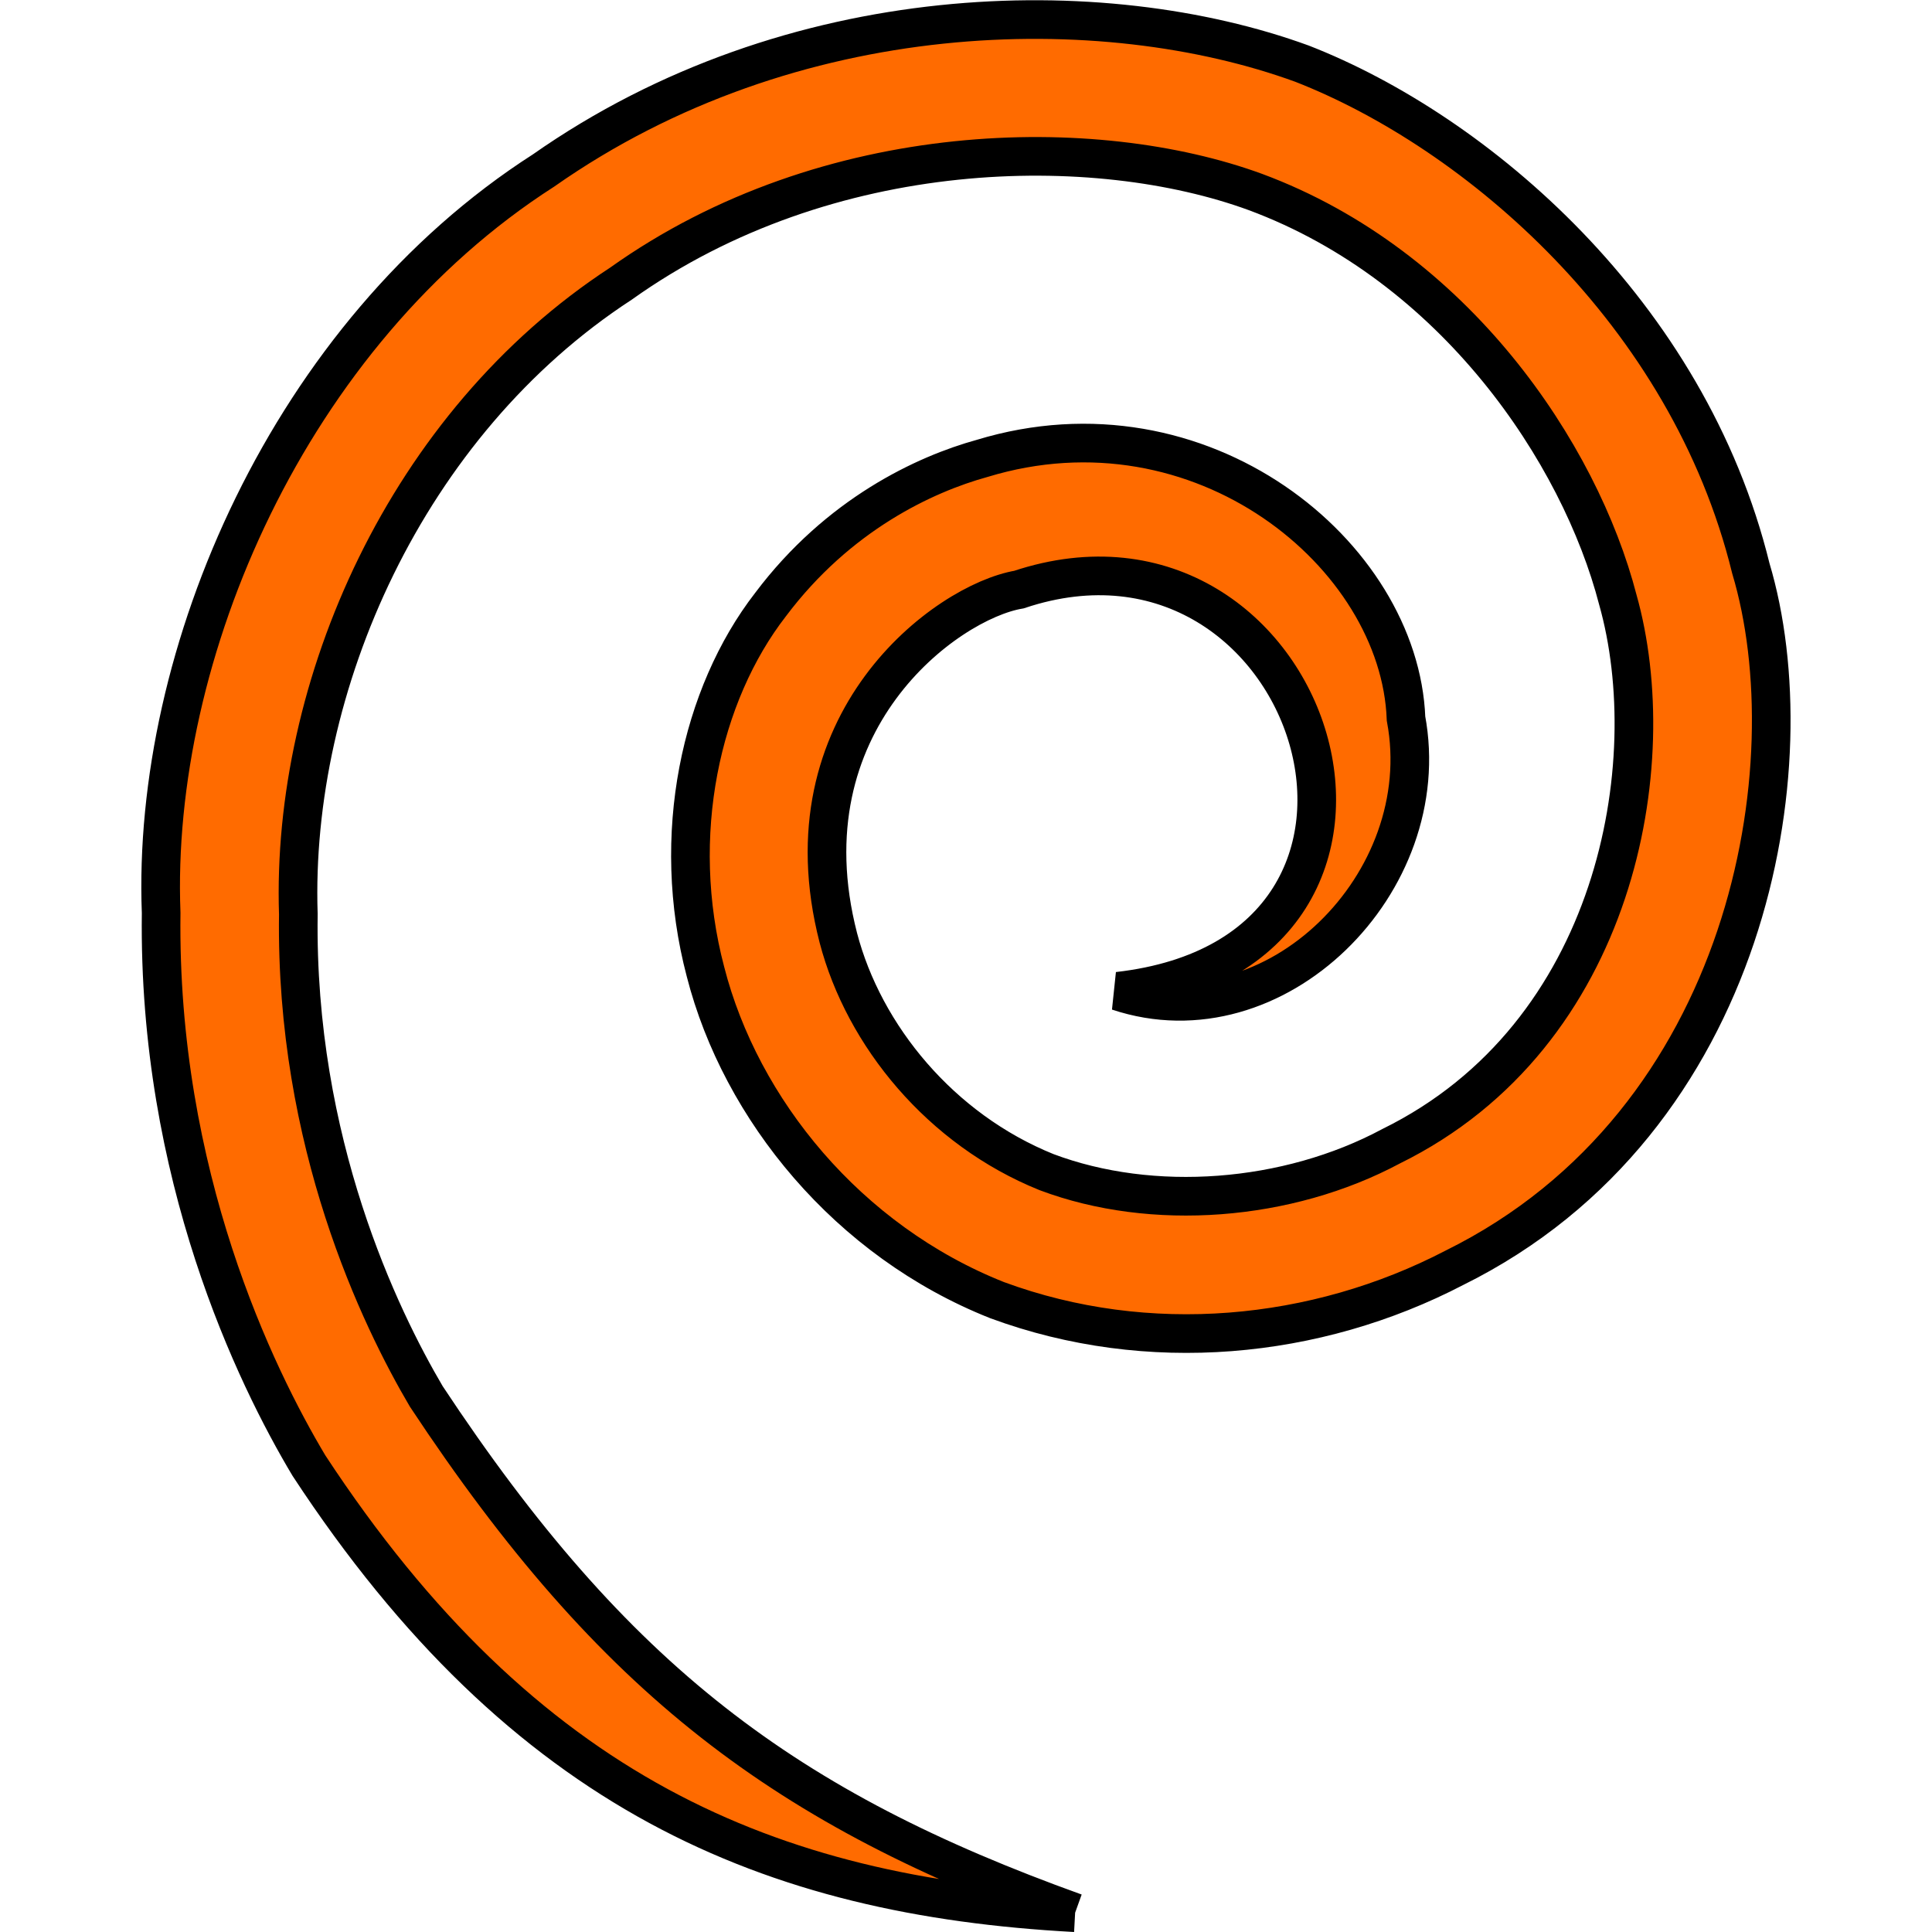 <?xml version="1.0" encoding="UTF-8" standalone="no"?>
<!-- Generator: Adobe Illustrator 10.0, SVG Export Plug-In . SVG Version: 3.0.0 Build 77)  -->

<svg
   xmlns:ns0="http://ns.adobe.com/SaveForWeb/1.0/"
   xmlns:ns="http://ns.adobe.com/Variables/1.0/"
   xmlns:i="http://ns.adobe.com/AdobeIllustrator/10.0/"
   xmlns:dc="http://purl.org/dc/elements/1.1/"
   xmlns:cc="http://creativecommons.org/ns#"
   xmlns:rdf="http://www.w3.org/1999/02/22-rdf-syntax-ns#"
   xmlns:svg="http://www.w3.org/2000/svg"
   xmlns="http://www.w3.org/2000/svg"
   xmlns:sodipodi="http://sodipodi.sourceforge.net/DTD/sodipodi-0.dtd"
   xmlns:inkscape="http://www.inkscape.org/namespaces/inkscape"
   i:viewOrigin="270 467"
   i:rulerOrigin="0 0"
   i:pageBounds="0 792 612 0"
   width="500"
   height="500"
   viewBox="0 0 500 500"
   overflow="visible"
   enable-background="new 0 0 71.73 143.242"
   xml:space="preserve"
   version="1.1"
   id="svg13"
   sodipodi:docname="officiallogo-nd.svg"
   style="overflow:visible"
   inkscape:version="0.92.4 (5da689c313, 2019-01-14)"
   inkscape:export-filename="/home/yegortimoshenko/logo.svg.png"
   inkscape:export-xdpi="96"
   inkscape:export-ydpi="96"><defs
   id="defs17" /><sodipodi:namedview
   pagecolor="#ffffff"
   bordercolor="#666666"
   borderopacity="1"
   objecttolerance="10"
   gridtolerance="10"
   guidetolerance="10"
   inkscape:pageopacity="0"
   inkscape:pageshadow="2"
   inkscape:window-width="1366"
   inkscape:window-height="704"
   id="namedview15"
   showgrid="false"
   fit-margin-top="0"
   fit-margin-left="0"
   fit-margin-right="0"
   fit-margin-bottom="0"
   inkscape:zoom="0.29125046"
   inkscape:cx="-172.56335"
   inkscape:cy="71.079159"
   inkscape:window-x="0"
   inkscape:window-y="27"
   inkscape:window-maximized="1"
   inkscape:current-layer="g10" />
	<g
   id="Layer_1"
   i:layer="yes"
   i:dimmedPercent="50"
   i:rgbTrio="#4F008000FFFF"
   transform="translate(177.835,178.06)">
		<g
   id="g10">
			
			
			<path
   i:knockout="Off"
   d="M 100.407,316.947 C 25.611,290.039 -18.815,257.014 -67.526,183.312 -79.479,163.007 -101.458,117.692 -100.626,58.544 c -1.945,-58.97 27.853,-126.92 83.466,-163.181 53.705,-38.272 123.01,-38.843 164.238,-23.728 51.62,19.171 83.947,67.58 93.782,105.52 11.962,42.388 -0.187,112.647 -58.652,141.417 -26.89,14.413 -61.814,17.022 -89.199,6.715 C 65.623,114.241 45.748,89.989 39.126,64.651 24.695,8.711 67.138,-22.294 85.863,-25.474 162.043,-50.876 200.624,68.337 111.528,78.475 152.138,92.037 194.002,50.36 186.043,7.907 184.434,-34.555 133.03,-76.7 76.332,-59.425 61.527,-55.338 39.108,-44.946 21.561,-21.573 3.566,1.659 -4.599,38.07 4.754,73.462 13.873,109.05 41.605,143.113 80.233,158.424 c 39.021,14.394 82.465,10.279 118.343,-8.39 76.591,-37.889 91.921,-130.212 76.704,-181.008 -16.241,-66.227 -70.986,-112.981 -116.164,-130.614 -51.554,-18.799 -131.933,-17.471 -196.291,27.657 -65.864,42.238 -101.545,125.236 -98.954,192.128 -0.889,67.931 24.43,119.924 38.244,143.035 55.688,84.925 119.493,111.469 198.292,115.715"
   id="path8"
   inkscape:connector-curvature="0"
   style="fill:#ff6b00;fill-opacity:1;stroke:#000000;stroke-width:10;stroke-miterlimit:4;stroke-dasharray:none;stroke-opacity:1"
   sodipodi:nodetypes="ccccccccccccccccccccccc" />
		</g>
	</g>
</svg>